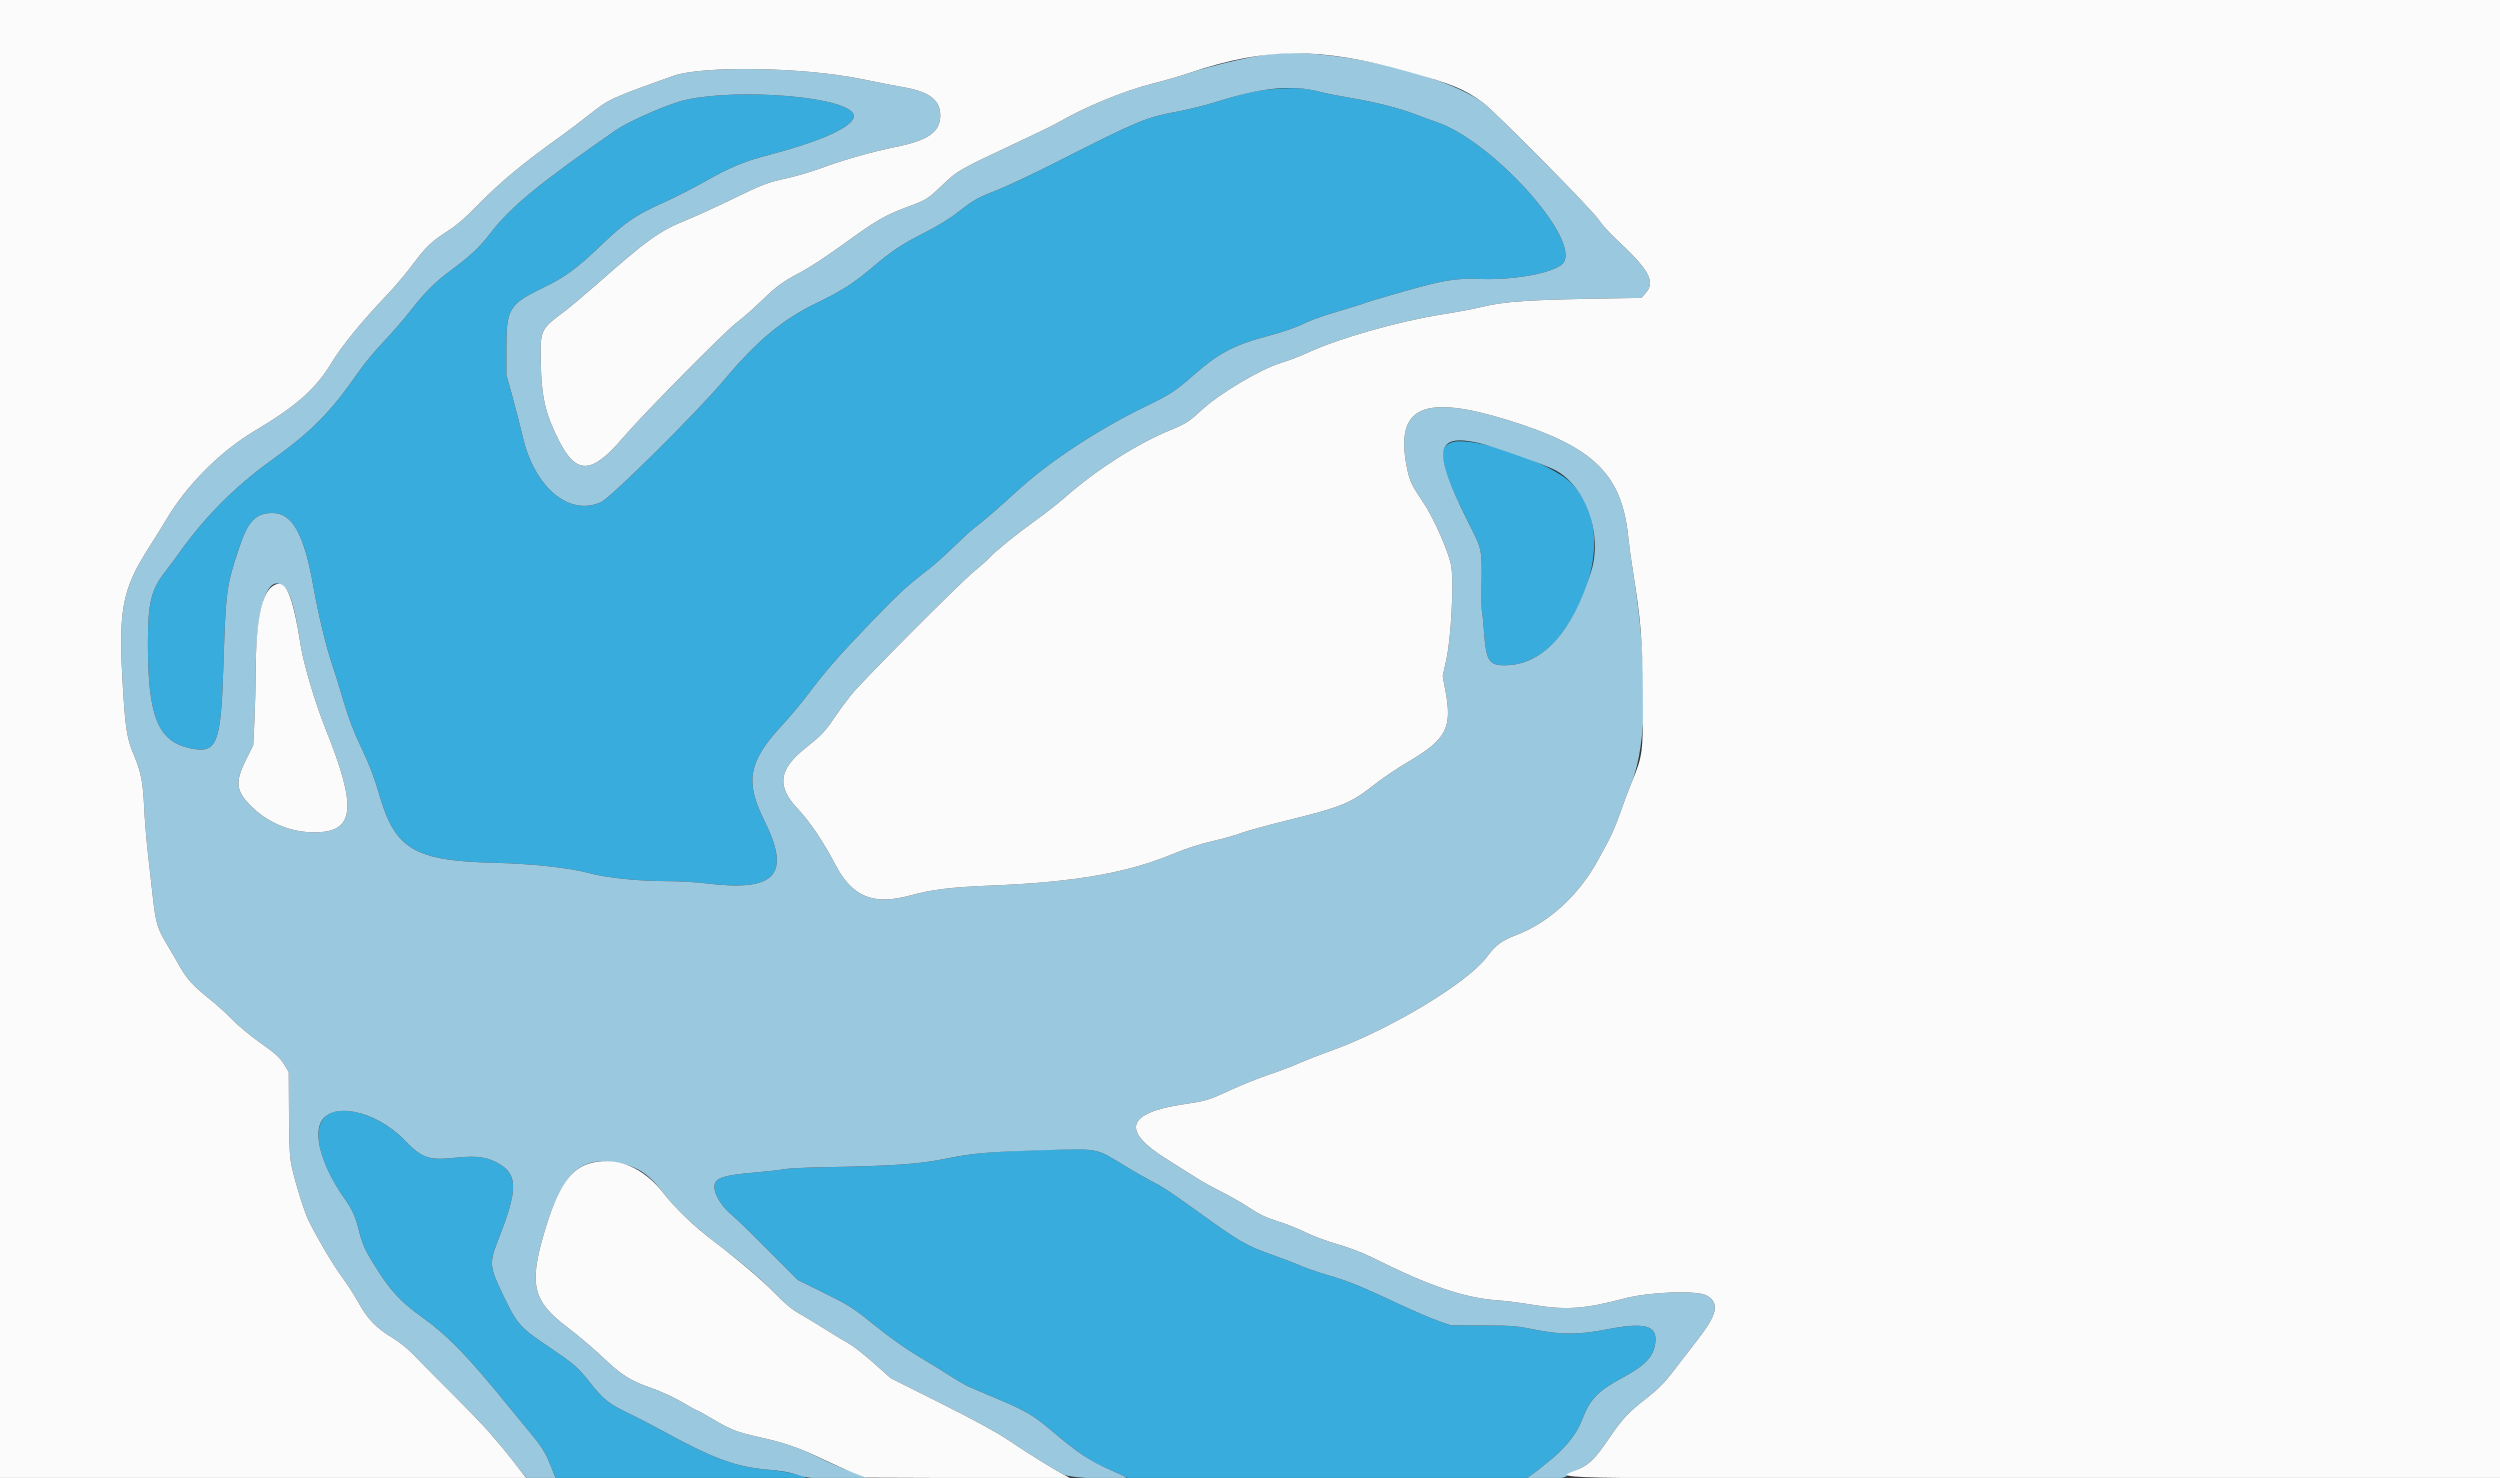 <svg id="svg" xmlns="http://www.w3.org/2000/svg" xmlns:xlink="http://www.w3.org/1999/xlink" width="400" height="236.472" viewBox="0, 0, 400,236.472"><rect x="0" y="0" width="400" height="236.472" fill="#333333" stroke="none"/><g id="svgg"><path id="path0" d="M204.376 14.202 C 201.350 14.397,199.062 14.888,194.678 16.282 C 193.051 16.800,190.231 17.504,188.409 17.847 C 183.248 18.818,182.267 19.228,169.012 25.941 C 165.370 27.786,161.271 29.732,159.905 30.264 C 156.420 31.624,155.812 31.960,153.350 33.891 C 151.927 35.007,149.960 36.212,147.684 37.363 C 144.257 39.095,142.733 40.118,139.444 42.893 C 136.519 45.361,134.560 46.608,130.660 48.486 C 125.137 51.146,121.129 54.503,115.546 61.147 C 111.443 66.031,97.772 79.584,96.209 80.318 C 91.142 82.699,85.535 78.050,83.643 69.899 C 83.280 68.338,82.542 65.464,82.003 63.513 L 81.023 59.965 81.020 55.707 C 81.016 49.386,81.453 48.669,86.922 46.027 C 90.382 44.355,92.227 43.006,96.052 39.355 C 100.202 35.393,101.643 34.419,106.682 32.172 C 108.048 31.563,110.816 30.140,112.833 29.010 C 117.069 26.636,118.991 25.847,123.314 24.708 C 132.794 22.209,137.836 19.600,136.353 17.960 C 133.771 15.105,115.420 14.060,108.338 16.365 C 105.103 17.418,100.244 19.638,98.458 20.880 C 86.048 29.509,81.738 33.061,78.357 37.448 C 76.678 39.626,75.199 41.000,71.910 43.434 C 69.620 45.129,67.893 46.861,65.817 49.542 C 64.703 50.981,62.718 53.279,61.405 54.648 C 60.092 56.017,58.326 58.134,57.481 59.352 C 52.835 66.042,49.980 68.933,43.170 73.844 C 37.650 77.825,32.792 82.695,28.900 88.147 C 28.078 89.299,26.984 90.775,26.471 91.425 C 24.180 94.326,23.663 96.437,23.662 102.898 C 23.661 114.601,25.237 118.569,30.337 119.702 C 34.679 120.667,35.334 119.142,35.723 107.156 C 36.143 94.200,36.190 93.847,38.356 87.378 C 39.694 83.378,40.973 82.081,43.576 82.082 C 46.774 82.083,48.644 85.427,50.133 93.807 C 50.970 98.515,52.197 103.582,53.222 106.564 C 53.625 107.735,54.433 110.343,55.019 112.360 C 55.766 114.933,56.606 117.119,57.839 119.692 C 59.105 122.336,59.899 124.415,60.684 127.144 C 63.202 135.889,66.300 137.731,79.007 138.041 C 85.090 138.189,90.991 138.828,94.226 139.689 C 97.101 140.454,102.097 140.976,106.573 140.979 C 108.530 140.981,111.404 141.140,112.960 141.335 C 124.136 142.729,126.642 140.003,122.257 131.221 C 119.156 125.008,119.765 121.819,125.165 116.004 C 126.340 114.739,128.111 112.630,129.101 111.317 C 132.110 107.328,134.024 105.132,139.158 99.782 C 143.764 94.982,145.098 93.751,148.669 91.008 C 149.450 90.409,151.206 88.833,152.572 87.506 C 153.938 86.179,155.429 84.818,155.884 84.480 C 157.176 83.523,159.518 81.499,162.791 78.513 C 168.009 73.752,175.738 68.682,183.525 64.913 C 187.265 63.102,188.113 62.542,191.108 59.899 C 194.895 56.558,197.534 55.167,202.667 53.808 C 205.555 53.044,207.428 52.385,209.165 51.525 C 209.912 51.155,212.191 50.369,214.228 49.779 C 216.265 49.189,218.103 48.615,218.312 48.503 C 218.522 48.391,221.387 47.535,224.680 46.601 C 230.975 44.817,232.987 44.485,236.665 44.629 C 242.701 44.865,249.385 43.516,250.258 41.885 C 252.475 37.741,238.632 22.542,229.923 19.559 C 228.947 19.225,227.297 18.623,226.257 18.223 C 223.810 17.281,219.719 16.260,215.849 15.625 C 214.157 15.347,212.028 14.922,211.118 14.678 C 208.899 14.086,207.604 13.995,204.376 14.202 M232.388 70.745 C 229.810 71.494,230.382 74.503,234.771 83.264 C 237.268 88.251,237.126 87.536,237.036 94.659 C 237.017 96.178,237.059 97.668,237.130 97.971 C 237.201 98.274,237.356 99.854,237.475 101.484 C 237.780 105.683,238.275 106.446,240.697 106.446 C 244.680 106.446,248.216 104.167,250.906 99.869 C 256.245 91.336,256.461 82.400,251.452 77.325 C 248.199 74.029,235.807 69.752,232.388 70.745 M53.573 177.876 C 49.591 178.778,50.209 184.736,54.995 191.584 C 56.466 193.689,56.853 194.556,57.508 197.218 C 57.776 198.305,58.331 199.773,58.743 200.480 C 61.985 206.049,63.687 208.019,67.771 210.927 C 71.641 213.683,75.040 217.216,81.542 225.242 C 82.424 226.330,84.023 228.272,85.094 229.555 C 86.267 230.959,87.225 232.369,87.500 233.094 C 87.751 233.757,88.183 234.805,88.460 235.423 L 88.964 236.546 108.941 236.546 C 119.928 236.546,128.918 236.508,128.918 236.461 C 128.918 236.138,125.248 235.338,122.886 235.146 C 117.794 234.733,114.156 233.399,106.127 229.001 C 104.286 227.993,101.651 226.631,100.272 225.975 C 97.418 224.617,96.408 223.790,94.284 221.069 C 92.506 218.793,91.760 218.158,87.487 215.285 C 83.230 212.424,82.693 211.805,80.525 207.273 C 78.263 202.543,78.232 202.158,79.803 198.145 C 82.762 190.588,82.835 188.127,80.152 186.393 C 78.238 185.156,76.408 184.857,72.993 185.225 C 68.578 185.700,67.575 185.356,64.666 182.369 C 61.470 179.089,56.716 177.163,53.573 177.876 M165.701 184.031 C 158.714 184.251,155.471 184.551,151.648 185.330 C 147.000 186.276,143.335 186.540,131.875 186.753 C 128.882 186.809,125.955 186.955,125.370 187.079 C 124.784 187.202,122.868 187.423,121.112 187.570 C 115.298 188.057,114.094 188.528,114.322 190.225 C 114.485 191.443,115.680 193.255,117.045 194.355 C 117.655 194.847,120.284 197.394,122.886 200.014 L 127.617 204.778 131.315 206.599 C 135.793 208.806,136.400 209.184,139.562 211.743 C 142.509 214.127,145.091 215.939,147.842 217.553 C 148.947 218.202,150.810 219.353,151.981 220.110 C 153.151 220.867,154.535 221.670,155.056 221.894 C 155.576 222.119,157.705 223.022,159.787 223.901 C 164.146 225.742,165.365 226.465,168.303 228.951 C 172.183 232.233,174.610 233.899,176.937 234.877 C 177.652 235.178,178.763 235.676,179.406 235.985 L 180.573 236.546 212.416 236.546 L 244.259 236.546 245.311 235.785 C 245.890 235.367,246.416 234.964,246.481 234.890 C 246.546 234.816,246.919 234.511,247.309 234.211 C 250.252 231.950,252.193 229.610,253.119 227.204 C 254.427 223.808,255.605 222.588,259.728 220.359 C 263.294 218.431,264.592 217.025,264.855 214.804 C 265.183 212.037,263.143 211.507,256.897 212.737 C 252.589 213.586,249.679 213.582,245.478 212.725 C 242.657 212.149,241.830 212.083,237.256 212.074 L 232.170 212.064 230.041 211.316 C 228.870 210.904,225.943 209.643,223.536 208.512 C 217.837 205.835,215.904 205.044,212.892 204.156 C 210.565 203.471,208.764 202.833,207.096 202.104 C 206.706 201.934,205.003 201.298,203.312 200.691 C 199.264 199.239,198.398 198.728,191.201 193.547 C 187.177 190.650,185.968 189.856,184.300 189.015 C 183.471 188.597,181.608 187.532,180.160 186.648 C 175.138 183.582,175.846 183.710,165.701 184.031 " stroke="none" fill="#37acdd" fill-rule="evenodd"></path><path id="path1" d="M202.247 8.779 C 198.904 9.314,193.764 10.552,190.538 11.598 C 188.587 12.231,185.659 13.080,184.033 13.485 C 179.784 14.542,173.530 17.153,169.012 19.755 C 168.492 20.055,166.097 21.223,163.690 22.352 C 153.297 27.226,153.273 27.240,150.871 29.529 C 148.337 31.943,148.356 31.931,144.831 33.247 C 141.538 34.477,140.084 35.337,134.715 39.231 C 132.375 40.929,129.501 42.820,128.329 43.433 C 125.269 45.034,124.343 45.705,121.821 48.148 C 120.585 49.345,118.776 50.931,117.800 51.672 C 115.871 53.138,102.720 66.460,99.782 69.925 C 94.675 75.948,92.210 76.054,89.358 70.371 C 87.243 66.156,86.621 63.425,86.528 57.931 C 86.439 52.731,86.451 52.706,90.361 49.783 C 91.206 49.151,93.536 47.191,95.537 45.429 C 103.657 38.278,105.450 36.991,109.744 35.235 C 111.363 34.573,114.557 33.122,116.841 32.010 C 122.124 29.439,122.622 29.248,126.000 28.491 C 127.540 28.146,129.911 27.447,131.269 26.937 C 134.663 25.663,139.556 24.268,143.229 23.527 C 148.548 22.453,150.444 21.120,150.444 18.451 C 150.444 16.003,148.671 14.655,144.530 13.955 C 143.684 13.813,140.597 13.210,137.670 12.617 C 128.408 10.740,112.364 10.487,107.725 12.146 C 97.598 15.767,97.441 15.839,94.224 18.392 C 92.945 19.408,90.940 20.923,89.769 21.760 C 83.738 26.073,80.070 29.109,76.641 32.628 C 74.726 34.593,73.059 36.060,71.910 36.791 C 69.071 38.597,68.202 39.410,66.131 42.197 C 65.057 43.643,63.162 45.890,61.920 47.191 C 57.912 51.388,54.665 55.364,53.045 58.056 C 50.544 62.213,47.376 65.013,40.684 68.984 C 35.304 72.176,29.864 77.628,26.669 83.028 C 26.092 84.004,24.848 86.010,23.905 87.488 C 19.385 94.570,18.856 97.602,19.747 111.344 C 20.107 116.893,20.379 118.380,21.527 121.076 C 22.544 123.468,22.885 125.261,23.062 129.154 C 23.147 131.041,23.427 134.447,23.684 136.724 C 23.941 139.001,24.307 142.247,24.499 143.938 C 24.917 147.637,25.232 148.663,26.693 151.077 C 27.309 152.095,28.225 153.666,28.728 154.569 C 29.852 156.588,30.981 157.832,33.455 159.780 C 34.505 160.606,36.162 162.099,37.138 163.098 C 38.114 164.097,39.976 165.665,41.277 166.584 C 44.211 168.655,44.828 169.217,45.591 170.512 L 46.196 171.538 46.236 178.199 C 46.268 183.533,46.358 185.227,46.685 186.699 C 47.318 189.546,48.706 193.948,49.424 195.387 C 50.923 198.391,53.345 202.475,54.747 204.364 C 55.574 205.476,56.763 207.327,57.391 208.475 C 58.771 211.002,60.263 212.545,62.754 214.025 C 63.934 214.726,65.255 215.797,66.317 216.913 C 67.246 217.889,70.036 220.710,72.518 223.182 C 75.000 225.653,77.608 228.367,78.314 229.212 C 79.020 230.057,79.793 230.962,80.031 231.223 C 80.270 231.484,80.908 232.284,81.451 233.001 C 81.993 233.719,82.858 234.810,83.374 235.426 L 84.311 236.546 86.629 236.546 L 88.948 236.546 88.562 235.659 C 88.350 235.171,87.916 234.118,87.599 233.318 C 87.216 232.355,86.368 231.080,85.084 229.543 C 84.018 228.266,82.424 226.330,81.542 225.242 C 75.040 217.216,71.641 213.683,67.771 210.927 C 63.687 208.019,61.985 206.049,58.743 200.480 C 58.331 199.773,57.776 198.305,57.508 197.218 C 56.853 194.556,56.466 193.689,54.995 191.584 C 51.750 186.940,50.253 182.242,51.236 179.785 C 52.689 176.153,59.977 177.556,64.666 182.369 C 67.575 185.356,68.578 185.700,72.993 185.225 C 76.408 184.857,78.238 185.156,80.152 186.393 C 82.835 188.127,82.762 190.588,79.803 198.145 C 78.232 202.158,78.263 202.543,80.525 207.273 C 82.693 211.805,83.230 212.424,87.487 215.285 C 91.760 218.158,92.506 218.793,94.284 221.069 C 96.408 223.790,97.418 224.617,100.272 225.975 C 101.651 226.631,104.286 227.993,106.127 229.001 C 114.194 233.420,117.784 234.732,122.968 235.156 C 124.899 235.314,126.461 235.589,127.580 235.969 C 129.159 236.504,129.591 236.542,134.004 236.526 L 138.734 236.508 137.788 236.057 C 137.268 235.809,136.257 235.422,135.541 235.196 C 134.826 234.970,132.910 234.132,131.283 233.334 C 127.717 231.583,125.749 230.903,121.468 229.940 C 117.784 229.113,117.035 228.819,113.907 226.978 C 112.680 226.256,111.607 225.665,111.521 225.665 C 111.436 225.665,110.351 225.068,109.110 224.337 C 107.869 223.607,105.692 222.606,104.273 222.112 C 100.821 220.912,99.530 220.095,96.370 217.107 C 94.900 215.718,92.421 213.617,90.860 212.438 C 85.285 208.229,84.619 205.634,87.010 197.444 C 89.736 188.105,92.544 185.163,97.992 185.934 C 101.826 186.477,103.623 187.590,106.312 191.086 C 108.148 193.474,111.305 196.430,115.051 199.271 C 118.881 202.175,121.890 204.760,124.094 207.039 C 125.570 208.564,126.763 209.551,127.879 210.170 C 128.776 210.667,130.627 211.785,131.993 212.654 C 133.359 213.523,135.033 214.533,135.713 214.899 C 136.394 215.264,138.203 216.677,139.735 218.037 L 142.519 220.510 150.554 224.533 C 155.806 227.163,159.534 229.196,161.317 230.403 C 164.393 232.485,168.438 235.010,170.171 235.931 C 171.335 236.549,180.802 236.948,180.118 236.350 C 179.995 236.242,178.936 235.741,177.765 235.237 C 174.505 233.834,172.501 232.502,168.303 228.951 C 165.365 226.465,164.146 225.742,159.787 223.901 C 157.705 223.022,155.576 222.119,155.056 221.894 C 154.535 221.670,153.151 220.867,151.981 220.110 C 150.810 219.353,148.947 218.202,147.842 217.553 C 145.091 215.939,142.509 214.127,139.562 211.743 C 136.400 209.184,135.793 208.806,131.315 206.599 L 127.617 204.778 122.886 200.014 C 120.284 197.394,117.655 194.847,117.045 194.355 C 115.680 193.255,114.485 191.443,114.322 190.225 C 114.094 188.528,115.298 188.057,121.112 187.570 C 122.868 187.423,124.784 187.202,125.370 187.079 C 125.955 186.955,128.882 186.809,131.875 186.753 C 143.321 186.540,147.001 186.276,151.626 185.334 C 155.621 184.521,158.337 184.288,166.765 184.039 C 175.971 183.767,175.186 183.614,180.160 186.649 C 181.608 187.532,183.471 188.597,184.300 189.015 C 185.968 189.856,187.177 190.650,191.201 193.547 C 198.398 198.728,199.264 199.239,203.312 200.691 C 205.003 201.298,206.706 201.934,207.096 202.104 C 208.764 202.833,210.565 203.471,212.892 204.156 C 215.904 205.044,217.837 205.835,223.536 208.512 C 225.943 209.643,228.870 210.904,230.041 211.316 L 232.170 212.064 237.256 212.074 C 241.830 212.083,242.657 212.149,245.478 212.725 C 249.679 213.582,252.589 213.586,256.897 212.737 C 263.143 211.507,265.183 212.037,264.855 214.804 C 264.592 217.025,263.294 218.431,259.728 220.359 C 255.605 222.588,254.427 223.808,253.119 227.204 C 252.193 229.610,250.252 231.950,247.309 234.211 C 246.919 234.511,246.546 234.816,246.481 234.890 C 246.416 234.964,245.890 235.367,245.311 235.785 L 244.259 236.546 247.231 236.546 C 249.804 236.546,250.280 236.486,250.781 236.092 C 251.099 235.841,251.964 235.350,252.705 235.000 C 254.401 234.196,255.305 233.270,257.426 230.160 C 259.599 226.975,260.490 226.020,263.456 223.704 C 265.303 222.261,266.317 221.238,267.701 219.420 C 268.701 218.106,270.400 215.904,271.478 214.526 C 274.776 210.309,275.178 208.551,273.132 207.313 C 271.642 206.411,263.972 206.676,259.846 207.770 C 253.528 209.447,250.538 209.653,245.277 208.774 C 243.402 208.461,240.892 208.138,239.698 208.057 C 234.349 207.694,228.656 205.762,219.633 201.246 C 218.037 200.448,215.871 199.616,214.030 199.095 C 212.380 198.628,210.091 197.777,208.945 197.204 C 207.798 196.631,205.782 195.829,204.464 195.422 C 202.671 194.868,201.519 194.321,199.878 193.244 C 198.674 192.452,196.640 191.287,195.360 190.655 C 194.080 190.022,192.281 189.018,191.363 188.423 C 190.444 187.829,188.328 186.495,186.661 185.460 C 179.346 180.915,180.208 178.061,189.307 176.691 C 193.085 176.123,193.296 176.058,197.137 174.291 C 198.814 173.520,201.422 172.478,202.932 171.977 C 204.442 171.476,206.643 170.641,207.825 170.121 C 209.006 169.601,211.241 168.727,212.792 168.178 C 222.159 164.864,234.827 157.259,237.899 153.104 C 239.294 151.218,240.311 150.461,242.612 149.594 C 247.763 147.655,252.628 143.204,255.643 137.670 C 256.033 136.954,256.785 135.571,257.314 134.595 C 257.843 133.619,258.697 131.597,259.212 130.101 C 259.727 128.604,260.540 126.437,261.019 125.284 C 263.596 119.081,263.692 106.557,261.277 91.425 C 260.966 89.474,260.640 87.132,260.554 86.221 C 259.574 75.913,255.082 71.491,241.234 67.209 C 227.714 63.029,223.237 65.066,225.056 74.573 C 225.498 76.886,225.784 77.519,227.593 80.189 C 229.506 83.011,231.988 88.719,232.245 90.886 C 232.599 93.863,232.155 102.023,231.463 105.258 L 230.832 108.209 231.259 110.462 C 232.399 116.476,231.460 118.275,225.285 121.908 C 223.607 122.894,221.224 124.500,219.988 125.476 C 216.105 128.543,214.761 129.096,205.878 131.282 C 202.736 132.056,199.437 132.967,198.545 133.306 C 197.654 133.646,195.554 134.235,193.879 134.617 C 192.086 135.025,189.703 135.786,188.084 136.469 C 180.490 139.667,172.043 141.153,158.368 141.698 C 152.254 141.941,149.002 142.341,145.713 143.253 C 139.757 144.905,136.375 143.533,133.666 138.366 C 131.712 134.638,129.541 131.420,127.582 129.346 C 124.256 125.827,124.595 123.096,128.772 119.776 C 131.393 117.691,131.945 117.117,133.417 114.942 C 134.173 113.825,135.426 112.122,136.202 111.157 C 138.017 108.902,153.555 93.299,155.884 91.393 C 156.860 90.595,157.924 89.648,158.250 89.290 C 159.248 88.191,162.721 85.374,165.582 83.344 C 167.079 82.282,169.315 80.526,170.552 79.441 C 175.531 75.075,182.000 70.958,187.252 68.813 C 189.690 67.817,190.245 67.463,192.194 65.659 C 195.119 62.952,201.689 59.043,204.967 58.058 C 206.138 57.707,208.001 56.995,209.107 56.478 C 214.093 54.144,223.765 51.390,230.886 50.276 C 233.024 49.942,235.624 49.458,236.665 49.201 C 240.823 48.174,244.314 47.948,259.688 47.709 L 262.606 47.664 263.296 46.892 C 264.933 45.059,263.879 43.166,258.391 38.084 C 257.478 37.238,256.296 35.908,255.765 35.127 C 254.608 33.425,239.108 17.754,237.256 16.413 C 230.432 11.473,211.376 7.318,202.247 8.779 M211.118 14.678 C 212.028 14.922,214.157 15.347,215.849 15.625 C 219.719 16.260,223.810 17.281,226.257 18.223 C 227.297 18.623,228.947 19.225,229.923 19.559 C 238.632 22.542,252.475 37.741,250.258 41.885 C 249.385 43.516,242.701 44.865,236.665 44.629 C 232.987 44.485,230.975 44.817,224.680 46.601 C 221.387 47.535,218.522 48.391,218.312 48.503 C 218.103 48.615,216.265 49.189,214.228 49.779 C 212.191 50.369,209.912 51.155,209.165 51.525 C 207.428 52.385,205.555 53.044,202.667 53.808 C 197.534 55.167,194.895 56.558,191.108 59.899 C 188.113 62.542,187.265 63.102,183.525 64.913 C 175.738 68.682,168.009 73.752,162.791 78.513 C 159.518 81.499,157.176 83.523,155.884 84.480 C 155.429 84.818,153.938 86.179,152.572 87.506 C 151.206 88.833,149.450 90.409,148.669 91.008 C 145.098 93.751,143.764 94.982,139.158 99.782 C 134.024 105.132,132.110 107.328,129.101 111.317 C 128.111 112.630,126.340 114.739,125.165 116.004 C 119.765 121.819,119.156 125.008,122.257 131.221 C 126.642 140.003,124.136 142.729,112.960 141.335 C 111.404 141.140,108.530 140.981,106.573 140.979 C 102.097 140.976,97.101 140.454,94.226 139.689 C 90.991 138.828,85.090 138.189,79.007 138.041 C 66.300 137.731,63.202 135.889,60.684 127.144 C 59.899 124.415,59.105 122.336,57.839 119.692 C 56.606 117.119,55.766 114.933,55.019 112.360 C 54.433 110.343,53.625 107.735,53.222 106.564 C 52.197 103.582,50.970 98.515,50.133 93.807 C 48.644 85.427,46.774 82.083,43.576 82.082 C 40.973 82.081,39.694 83.378,38.356 87.378 C 36.190 93.847,36.143 94.200,35.723 107.156 C 35.334 119.142,34.679 120.667,30.337 119.702 C 25.237 118.569,23.661 114.601,23.662 102.898 C 23.663 96.437,24.180 94.326,26.471 91.425 C 26.984 90.775,28.078 89.299,28.900 88.147 C 32.792 82.695,37.650 77.825,43.170 73.844 C 49.980 68.933,52.835 66.042,57.481 59.352 C 58.326 58.134,60.092 56.017,61.405 54.648 C 62.718 53.279,64.703 50.981,65.817 49.542 C 67.893 46.861,69.620 45.129,71.910 43.434 C 75.199 41.000,76.678 39.626,78.357 37.448 C 81.738 33.061,86.048 29.509,98.458 20.880 C 100.244 19.638,105.103 17.418,108.338 16.365 C 115.420 14.060,133.771 15.105,136.353 17.960 C 137.836 19.600,132.794 22.209,123.314 24.708 C 118.991 25.847,117.069 26.636,112.833 29.010 C 110.816 30.140,108.048 31.563,106.682 32.172 C 101.643 34.419,100.202 35.393,96.052 39.355 C 92.227 43.006,90.382 44.355,86.922 46.027 C 81.453 48.669,81.016 49.386,81.020 55.707 L 81.023 59.965 82.003 63.513 C 82.542 65.464,83.280 68.338,83.643 69.899 C 85.535 78.050,91.142 82.699,96.209 80.318 C 97.772 79.584,111.443 66.031,115.546 61.147 C 121.129 54.503,125.137 51.146,130.660 48.486 C 134.560 46.608,136.519 45.361,139.444 42.893 C 142.733 40.118,144.257 39.095,147.684 37.363 C 149.960 36.212,151.927 35.007,153.350 33.891 C 155.812 31.960,156.420 31.624,159.905 30.264 C 161.271 29.732,165.370 27.786,169.012 25.941 C 182.267 19.228,183.248 18.818,188.409 17.847 C 190.231 17.504,193.051 16.800,194.678 16.282 C 201.846 14.002,206.781 13.521,211.118 14.678 M236.618 70.878 C 238.667 71.343,247.013 74.294,248.703 75.150 C 253.689 77.677,256.463 85.370,254.580 91.447 C 251.530 101.287,246.755 106.446,240.697 106.446 C 238.275 106.446,237.780 105.683,237.475 101.484 C 237.356 99.854,237.201 98.274,237.130 97.971 C 237.059 97.668,237.017 96.178,237.036 94.659 C 237.126 87.536,237.268 88.251,234.771 83.264 C 229.159 72.059,229.574 69.277,236.618 70.878 M45.512 93.983 C 46.549 95.019,47.155 97.202,48.141 103.444 C 48.592 106.303,50.498 112.664,52.088 116.617 C 57.203 129.339,56.785 133.176,50.281 133.176 C 46.704 133.176,43.167 131.787,40.581 129.368 C 37.712 126.684,37.499 125.278,39.387 121.500 L 40.516 119.239 40.707 115.385 C 40.812 113.266,40.906 109.616,40.915 107.274 C 40.953 97.020,42.906 91.376,45.512 93.983 " stroke="none" fill="#9ac9df" fill-rule="evenodd"></path><path id="path2" d="M0.000 118.273 L 0.000 236.546 42.136 236.546 L 84.271 236.546 83.648 235.778 C 83.305 235.355,82.449 234.264,81.744 233.353 C 81.040 232.442,80.269 231.484,80.031 231.223 C 79.793 230.962,79.020 230.057,78.314 229.212 C 77.608 228.367,75.000 225.653,72.518 223.182 C 70.036 220.710,67.246 217.889,66.317 216.913 C 65.255 215.797,63.934 214.726,62.754 214.025 C 60.263 212.545,58.771 211.002,57.391 208.475 C 56.763 207.327,55.574 205.476,54.747 204.364 C 53.345 202.475,50.923 198.391,49.424 195.387 C 48.706 193.948,47.318 189.546,46.685 186.699 C 46.358 185.227,46.268 183.533,46.236 178.199 L 46.196 171.538 45.591 170.512 C 44.828 169.217,44.211 168.655,41.277 166.584 C 39.976 165.665,38.114 164.097,37.138 163.098 C 36.162 162.099,34.505 160.606,33.455 159.780 C 30.981 157.832,29.852 156.588,28.728 154.569 C 28.225 153.666,27.309 152.095,26.693 151.077 C 25.232 148.663,24.917 147.637,24.499 143.938 C 24.307 142.247,23.941 139.001,23.684 136.724 C 23.427 134.447,23.147 131.041,23.062 129.154 C 22.885 125.261,22.544 123.468,21.527 121.076 C 20.379 118.380,20.107 116.893,19.747 111.344 C 18.856 97.602,19.385 94.570,23.905 87.488 C 24.848 86.010,26.092 84.004,26.669 83.028 C 29.864 77.628,35.304 72.176,40.684 68.984 C 47.376 65.013,50.544 62.213,53.045 58.056 C 54.665 55.364,57.912 51.388,61.920 47.191 C 63.162 45.890,65.057 43.643,66.131 42.197 C 68.202 39.410,69.071 38.597,71.910 36.791 C 73.059 36.060,74.726 34.593,76.641 32.628 C 80.070 29.109,83.738 26.073,89.769 21.760 C 90.940 20.923,92.945 19.408,94.224 18.392 C 97.441 15.839,97.598 15.767,107.725 12.146 C 112.364 10.487,128.408 10.740,137.670 12.617 C 140.597 13.210,143.684 13.813,144.530 13.955 C 148.671 14.655,150.444 16.003,150.444 18.451 C 150.444 21.120,148.548 22.453,143.229 23.527 C 139.556 24.268,134.663 25.663,131.269 26.937 C 129.911 27.447,127.540 28.146,126.000 28.491 C 122.622 29.248,122.124 29.439,116.841 32.010 C 114.557 33.122,111.363 34.573,109.744 35.235 C 105.450 36.991,103.657 38.278,95.537 45.429 C 93.536 47.191,91.206 49.151,90.361 49.783 C 86.451 52.706,86.439 52.731,86.528 57.931 C 86.621 63.425,87.243 66.156,89.358 70.371 C 92.210 76.054,94.675 75.948,99.782 69.925 C 102.720 66.460,115.871 53.138,117.800 51.672 C 118.776 50.931,120.585 49.345,121.821 48.148 C 124.343 45.705,125.269 45.034,128.329 43.433 C 129.501 42.820,132.375 40.929,134.715 39.231 C 140.084 35.337,141.538 34.477,144.831 33.247 C 148.356 31.931,148.337 31.943,150.871 29.529 C 153.273 27.240,153.297 27.226,163.690 22.352 C 166.097 21.223,168.492 20.055,169.012 19.755 C 173.649 17.085,179.771 14.549,184.388 13.387 C 186.209 12.928,188.965 12.126,190.511 11.604 C 202.600 7.525,211.270 7.501,225.427 11.508 C 232.495 13.508,234.247 14.235,237.256 16.413 C 239.108 17.754,254.608 33.425,255.765 35.127 C 256.296 35.908,257.478 37.238,258.391 38.084 C 263.879 43.166,264.933 45.059,263.296 46.892 L 262.606 47.664 259.688 47.709 C 244.314 47.948,240.823 48.174,236.665 49.201 C 235.624 49.458,233.024 49.942,230.886 50.276 C 223.765 51.390,214.093 54.144,209.107 56.478 C 208.001 56.995,206.138 57.707,204.967 58.058 C 201.689 59.043,195.119 62.952,192.194 65.659 C 190.245 67.463,189.690 67.817,187.252 68.813 C 182.000 70.958,175.531 75.075,170.552 79.441 C 169.315 80.526,167.079 82.282,165.582 83.344 C 162.721 85.374,159.248 88.191,158.250 89.290 C 157.924 89.648,156.860 90.595,155.884 91.393 C 153.555 93.299,138.017 108.902,136.202 111.157 C 135.426 112.122,134.173 113.825,133.417 114.942 C 131.945 117.117,131.393 117.691,128.772 119.776 C 124.595 123.096,124.256 125.827,127.582 129.346 C 129.541 131.420,131.712 134.638,133.666 138.366 C 136.375 143.533,139.757 144.905,145.713 143.253 C 149.002 142.341,152.254 141.941,158.368 141.698 C 172.043 141.153,180.490 139.667,188.084 136.469 C 189.703 135.786,192.086 135.025,193.879 134.617 C 195.554 134.235,197.654 133.646,198.545 133.306 C 199.437 132.967,202.736 132.056,205.878 131.282 C 214.761 129.096,216.105 128.543,219.988 125.476 C 221.224 124.500,223.607 122.894,225.285 121.908 C 231.460 118.275,232.399 116.476,231.259 110.462 L 230.832 108.209 231.463 105.258 C 232.155 102.023,232.599 93.863,232.245 90.886 C 231.988 88.719,229.506 83.011,227.593 80.189 C 225.784 77.519,225.498 76.886,225.056 74.573 C 223.237 65.066,227.714 63.029,241.234 67.209 C 255.082 71.491,259.574 75.913,260.554 86.221 C 260.640 87.132,260.966 89.474,261.277 91.425 C 262.572 99.540,262.820 102.670,262.853 111.369 C 262.889 120.561,262.846 120.887,261.019 125.284 C 260.540 126.437,259.727 128.604,259.212 130.101 C 258.697 131.597,257.843 133.619,257.314 134.595 C 256.785 135.571,256.033 136.954,255.643 137.670 C 252.628 143.204,247.763 147.655,242.612 149.594 C 240.311 150.461,239.294 151.218,237.899 153.104 C 234.827 157.259,222.159 164.864,212.792 168.178 C 211.241 168.727,209.006 169.601,207.825 170.121 C 206.643 170.641,204.442 171.476,202.932 171.977 C 201.422 172.478,198.814 173.520,197.137 174.291 C 193.296 176.058,193.085 176.123,189.307 176.691 C 180.208 178.061,179.346 180.915,186.661 185.460 C 188.328 186.495,190.444 187.829,191.363 188.423 C 192.281 189.018,194.080 190.022,195.360 190.655 C 196.640 191.287,198.674 192.452,199.878 193.244 C 201.519 194.321,202.671 194.868,204.464 195.422 C 205.782 195.829,207.798 196.631,208.945 197.204 C 210.091 197.777,212.380 198.628,214.030 199.095 C 215.871 199.616,218.037 200.448,219.633 201.246 C 228.656 205.762,234.349 207.694,239.698 208.057 C 240.892 208.138,243.402 208.461,245.277 208.774 C 250.538 209.653,253.528 209.447,259.846 207.770 C 263.972 206.676,271.642 206.411,273.132 207.313 C 275.178 208.551,274.776 210.309,271.478 214.526 C 270.400 215.904,268.701 218.106,267.701 219.420 C 266.317 221.238,265.303 222.261,263.456 223.704 C 260.490 226.020,259.599 226.975,257.426 230.160 C 255.305 233.270,254.401 234.196,252.705 235.000 C 249.082 236.715,241.195 236.546,325.101 236.546 L 400.000 236.546 400.000 118.273 L 400.000 0.000 200.000 0.000 L 0.000 0.000 0.000 118.273 M43.576 93.805 C 41.832 95.026,40.944 99.521,40.915 107.274 C 40.906 109.616,40.812 113.266,40.707 115.385 L 40.516 119.239 39.387 121.500 C 37.499 125.278,37.712 126.684,40.581 129.368 C 43.167 131.787,46.704 133.176,50.281 133.176 C 56.785 133.176,57.203 129.339,52.088 116.617 C 50.498 112.664,48.592 106.303,48.141 103.444 C 46.764 94.727,45.642 92.358,43.576 93.805 M94.852 186.010 C 91.318 186.771,89.241 189.799,87.010 197.444 C 84.619 205.634,85.285 208.229,90.860 212.438 C 92.421 213.617,94.900 215.718,96.370 217.107 C 99.530 220.095,100.821 220.912,104.273 222.112 C 105.692 222.606,107.869 223.607,109.110 224.337 C 110.351 225.068,111.436 225.665,111.521 225.665 C 111.607 225.665,112.680 226.256,113.907 226.978 C 117.037 228.820,117.784 229.112,121.491 229.946 C 125.643 230.879,127.818 231.631,131.520 233.411 C 133.146 234.194,135.381 235.192,136.487 235.629 L 138.498 236.423 154.920 236.488 L 171.342 236.553 170.177 235.934 C 168.438 235.010,164.397 232.487,161.317 230.403 C 159.534 229.196,155.806 227.163,150.554 224.533 L 142.519 220.510 139.735 218.037 C 138.203 216.677,136.394 215.264,135.713 214.899 C 135.033 214.533,133.359 213.523,131.993 212.654 C 130.627 211.785,128.776 210.667,127.879 210.170 C 126.761 209.550,125.572 208.566,124.094 207.036 C 122.064 204.936,118.260 201.693,114.252 198.645 C 111.077 196.232,108.057 193.349,106.220 190.979 C 103.048 186.889,98.995 185.117,94.852 186.010 " stroke="none" fill="#fbfbfb" fill-rule="evenodd"></path></g></svg>
